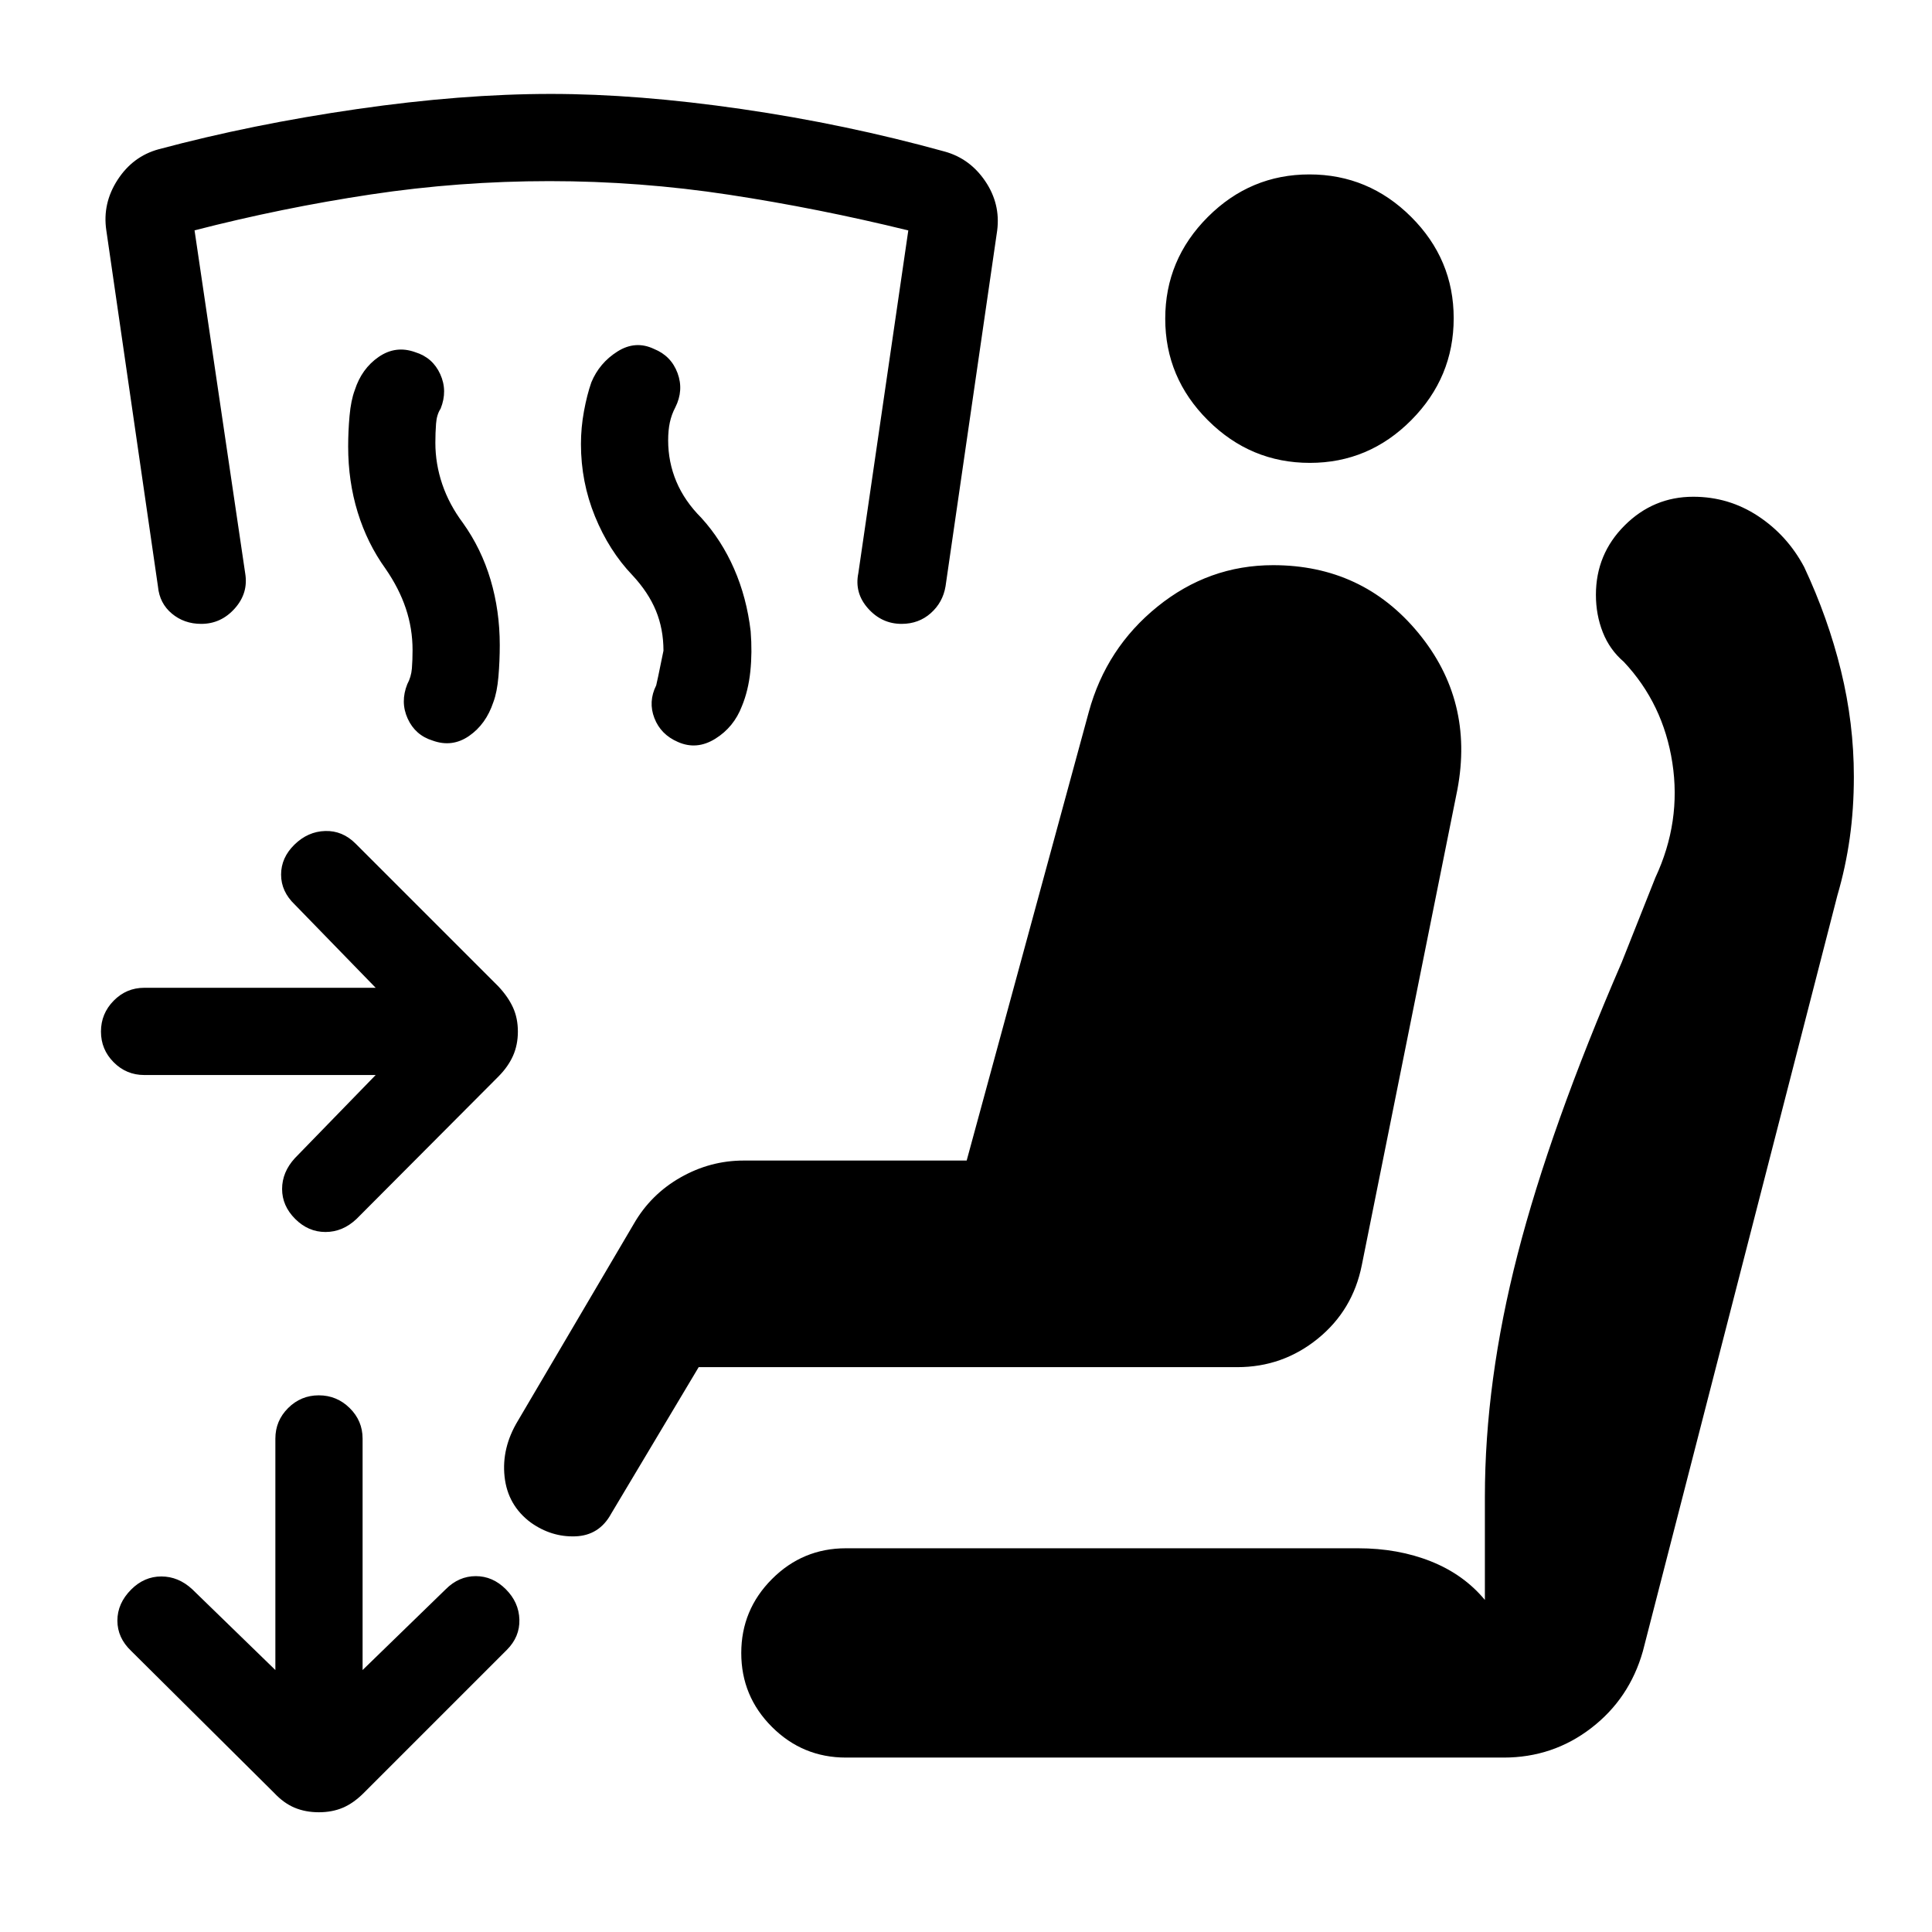 <svg xmlns="http://www.w3.org/2000/svg" height="40" viewBox="0 -960 960 960" width="40"><path d="M186.67-425.83h-115q-8.88 0-15.19-6.34-6.31-6.34-6.31-15.25t6.31-15.33q6.31-6.42 15.19-6.42h115L146.5-510.5q-6.83-6.5-6.83-14.92 0-8.41 6.66-14.91 6.67-6.5 15.25-6.75 8.59-.25 15.09 6.25l71 71q4.83 5.16 7.25 10.48 2.41 5.32 2.41 11.92t-2.41 12.04q-2.42 5.44-7.25 10.3l-70.5 70.76q-6.87 6.5-15.44 6.5-8.56 0-15.06-6.5t-6.5-14.87q0-8.36 6.33-15.3l40.17-41.33ZM158.43-59.5q-6.6 0-12.01-2.25Q141-64 136.17-69.17l-71-70.5q-6.84-6.5-6.84-15.06 0-8.57 6.84-15.44 6.5-6.5 14.99-6.5t15.34 6.34l41.33 40.16v-115q0-8.87 6.34-15.18 6.34-6.32 15.25-6.32t15.33 6.32q6.42 6.31 6.42 15.18v115l41.33-40.16q6.5-6.5 14.92-6.5 8.41 0 14.91 6.5t6.75 15.08q.25 8.58-6.25 15.08l-71 71q-5.16 5.17-10.48 7.42t-11.92 2.25Zm456.4-221.17H347.17l-43.5 72.84q-5.9 10.8-17.79 11.23-11.88.43-22.14-6.86-11.47-8.54-13.02-22.79-1.55-14.25 6.61-27.75l57.58-97.83q8.42-14.67 23.2-23.09 14.77-8.41 31.39-8.41h110.83L541-606.17q8.67-31.83 34.14-52.41 25.47-20.59 57.47-20.59 44.39 0 72.14 33.65 27.75 33.64 19.42 77.85l-47.5 236.34q-4.47 22.41-21.9 36.54-17.43 14.12-39.94 14.12Zm-194.5 194q-21.5 0-36.75-15.23t-15.25-36.71q0-21.47 15.25-36.76 15.25-15.3 36.75-15.3h254.51q19.83 0 36.16 6.5T737.83-165v-51.17q0-57.41 16.25-120.54 16.25-63.12 51.75-145.12l16.71-42.08q12.96-27.76 8.44-57.07-4.52-29.32-24.15-50.19-7-6-10.41-14.66-3.42-8.66-3.42-18.62 0-20.22 14.28-34.47 14.29-14.25 34.09-14.25 17.63 0 32.2 9.6 14.56 9.61 22.9 25.3 11.86 25.27 18.28 51.46 6.42 26.19 6.42 52.71 0 16.1-2.06 30.62-2.05 14.51-6.14 28.44L816.33-139.5q-6.68 23.57-25.71 38.2-19.03 14.63-43.45 14.63H420.33ZM650.87-730q-29.42 0-50.64-21.14Q579-772.28 579-801.64t21.14-50.53q21.14-21.16 50.5-21.16t50.53 21.08q21.16 21.09 21.16 50.38 0 29.42-21.08 50.64Q680.16-730 650.87-730ZM314.2-674.22q-11.6-12.15-18.57-29.22-6.96-17.08-6.96-35.89 0-8.17 1.5-16.34 1.5-8.16 3.66-14.33 4-9.67 12.96-15.33 8.96-5.67 18.19-1.28 8.52 3.44 11.69 12 3.16 8.55-1.13 17.07-1.87 3.54-2.71 7.49-.83 3.94-.83 8.83 0 10.81 4.08 20.52 4.09 9.7 12.42 18.03 10 11 16.26 25.29 6.26 14.28 8.24 31.05.83 10.5-.17 20t-4.16 17.16q-4 10.5-13.25 16.25t-18.59 1.59q-8.5-3.67-11.66-11.82-3.17-8.15.89-16.3.27-.79 3.61-17.23 0-10.76-3.75-19.87-3.75-9.12-11.72-17.67Zm-122.7-3.28q-9-12.5-13.75-27.89T173-738.14q0-7.53.69-15.23t2.59-12.76q3.43-10.71 11.91-16.54 8.48-5.83 18.14-2.33 8.67 2.67 12.42 10.92t.2 17.12q-1.95 2.96-2.28 7.49-.34 4.54-.34 9.47 0 10.5 3.42 20.58 3.42 10.09 10.29 19.29 9.14 12.8 13.72 28.22 4.57 15.41 4.57 32.46 0 7.88-.66 15.65-.67 7.78-2.53 12.7-3.66 11-12.07 16.8-8.4 5.8-18.07 2.3-8.67-2.67-12.42-10.92t-.2-17.12q1.95-3.63 2.29-7.83.33-4.2.33-9.13 0-10.67-3.35-20.67-3.34-10-10.15-19.83ZM448-650q-9.83 0-16.67-7.67-6.83-7.66-4.83-17.5l24.83-170.33q-44.83-11-89.16-17.75T273.02-870q-44.81 0-88.83 6.63-44.01 6.63-87.52 17.83l25.16 170.37q1.67 9.84-5.16 17.5Q109.83-650 100-650q-8.5 0-14.61-5.11-6.1-5.11-6.89-13.39L52.83-845.53q-2-13.38 5.59-25.09 7.58-11.71 20.41-15.21 46.47-12.44 98.57-19.97 52.1-7.53 96.35-7.53 42.92 0 94.67 7.5t101.08 21.16q12.5 3.5 20.08 14.72 7.59 11.23 5.92 24.45l-25.67 176.83q-1.33 8-7.33 13.34-6 5.33-14.5 5.33Z"/></svg>